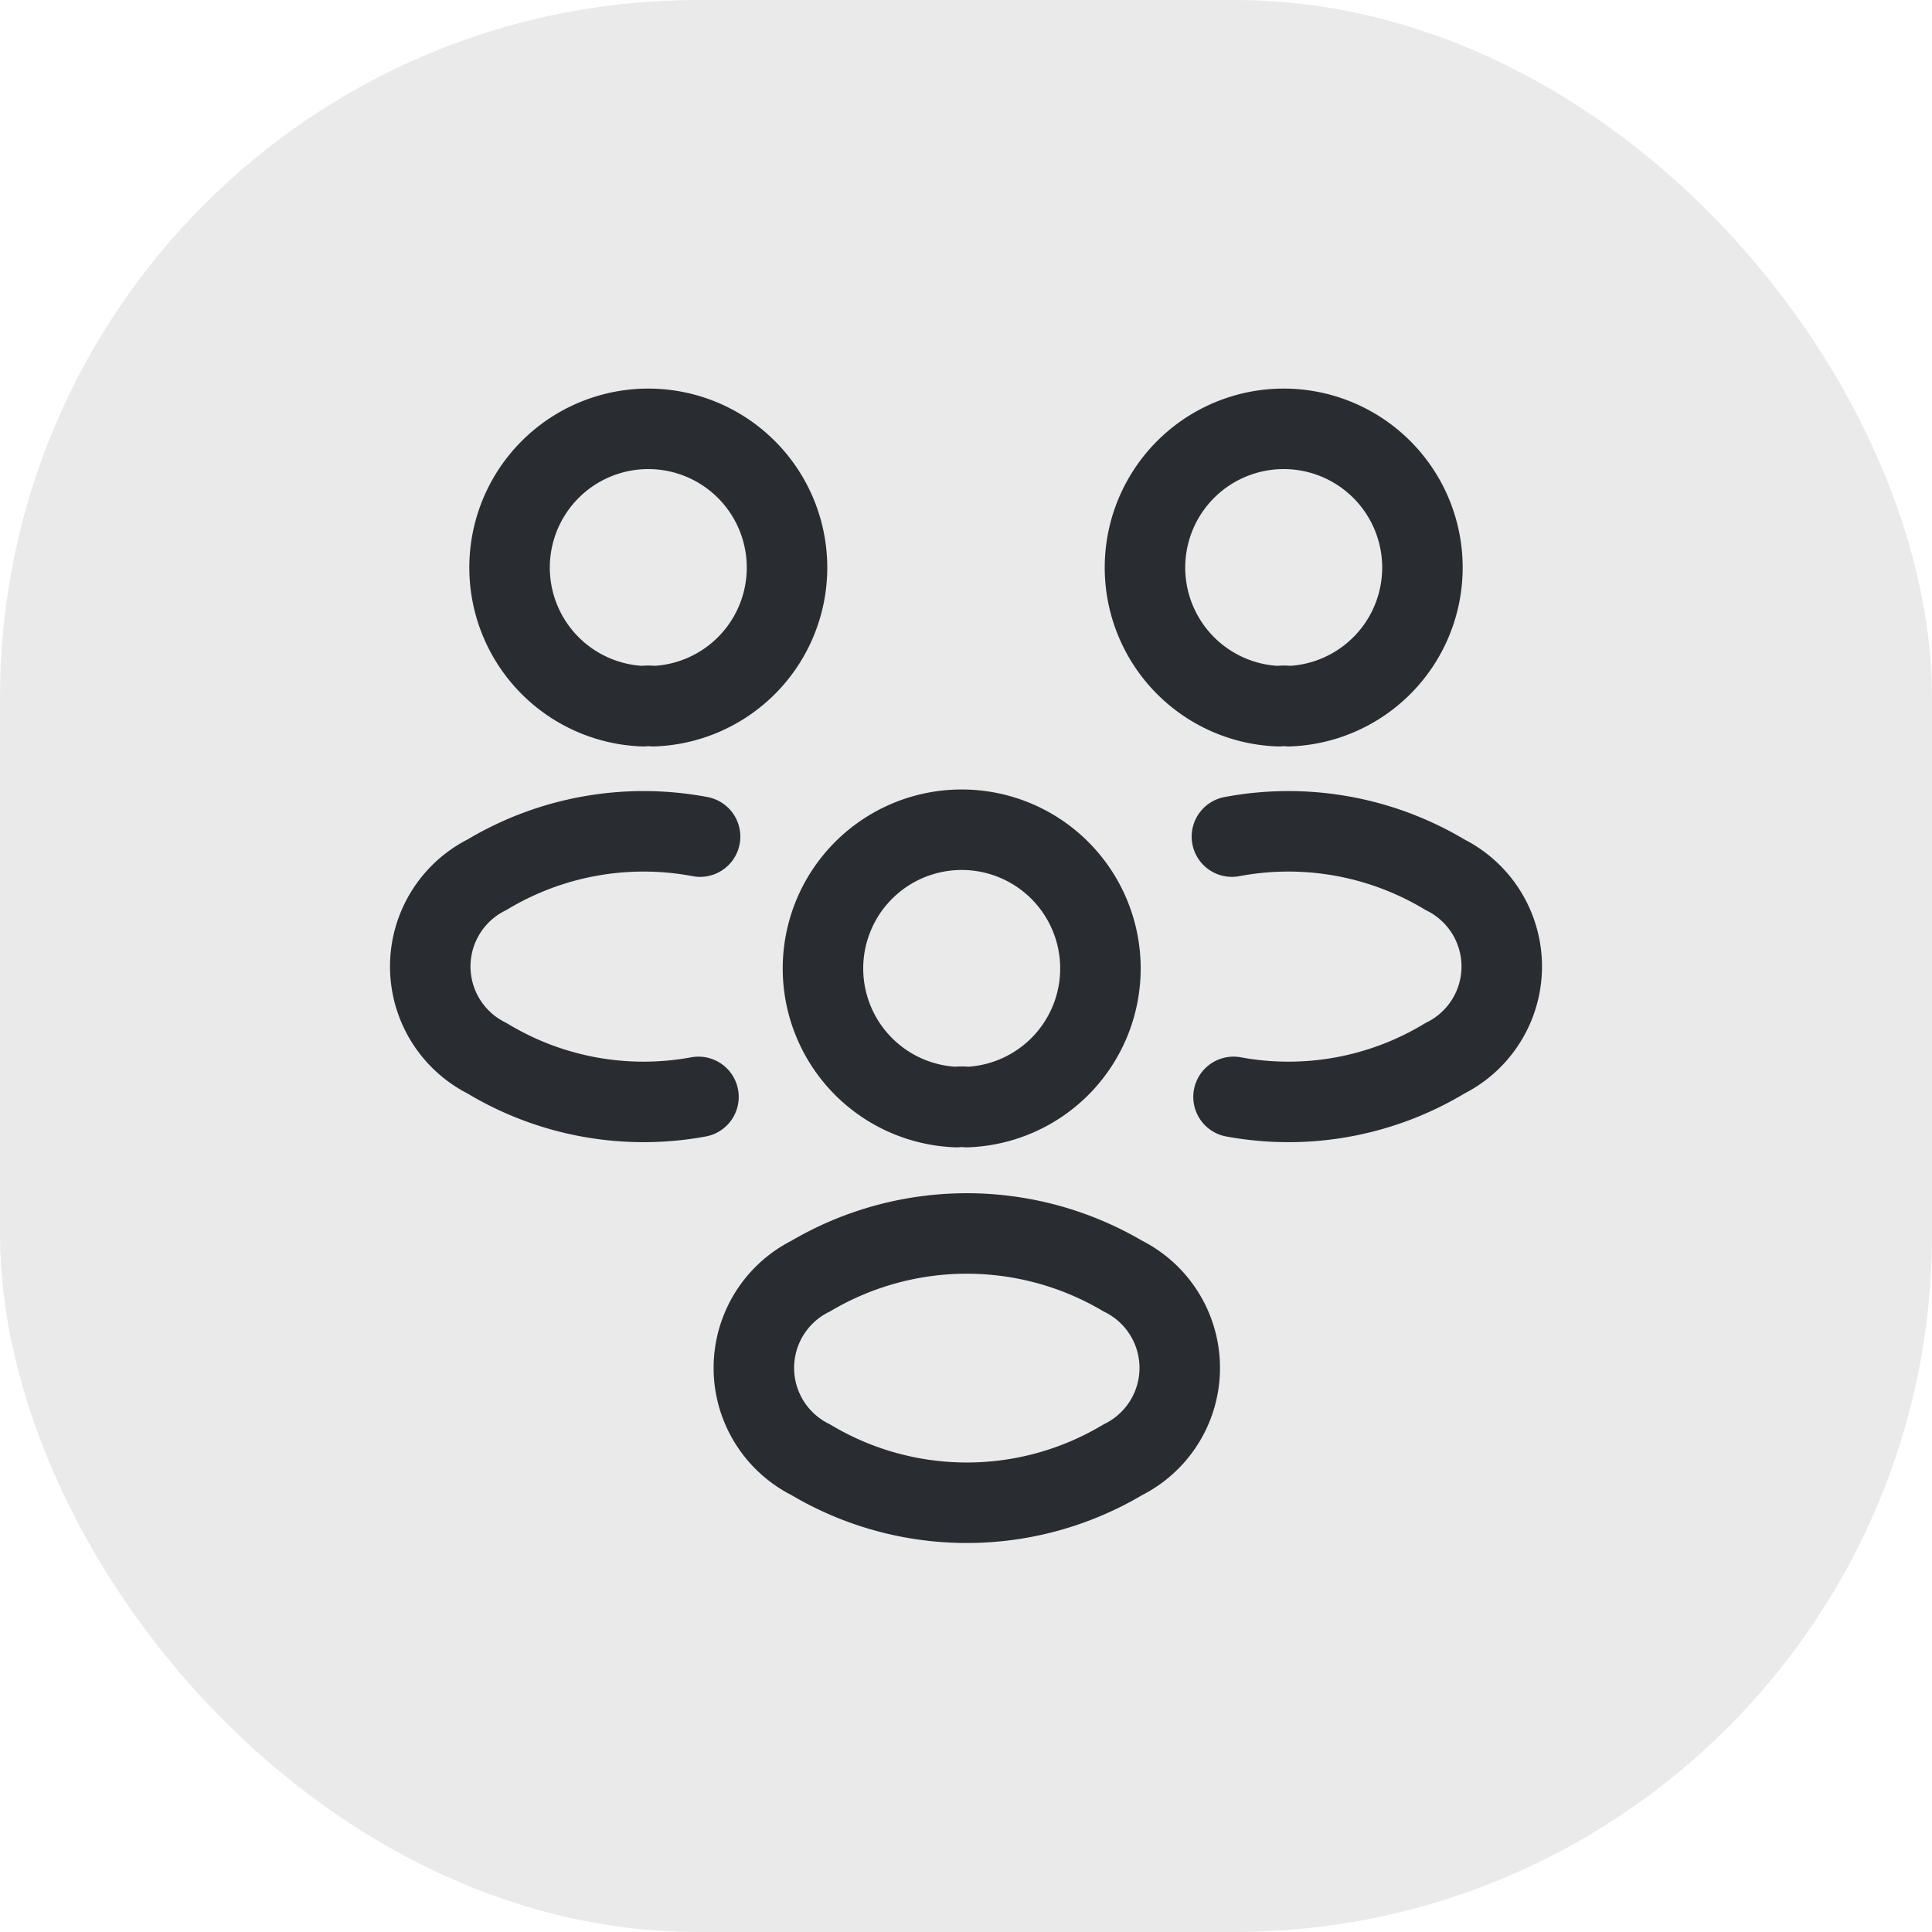 <svg xmlns="http://www.w3.org/2000/svg" width="36" height="36" viewBox="0 0 36 36">
  <g id="teamwork-icon" transform="translate(-633 -1460)">
    <rect id="Rectangle_1750" data-name="Rectangle 1750" width="36" height="36" rx="13" transform="translate(633 1460)" fill="#eaeaea"/>
    <g id="people" transform="translate(639.015 1465.999)">
      <path id="Path_1029" data-name="Path 1029" d="M18,7.16a.605.605,0,0,0-.19,0,2.585,2.585,0,1,1,.19,0Z" fill="none" stroke="#292d32" stroke-linecap="round" stroke-linejoin="round" stroke-width="1.5"/>
      <path id="Path_1030" data-name="Path 1030" d="M16.97,14.44a5.635,5.635,0,0,0,3.94-.72,1.911,1.911,0,0,0,0-3.42,5.67,5.67,0,0,0-3.97-.71" fill="none" stroke="#292d32" stroke-linecap="round" stroke-linejoin="round" stroke-width="1.5"/>
      <path id="Path_1031" data-name="Path 1031" d="M5.97,7.16a.605.605,0,0,1,.19,0,2.585,2.585,0,1,0-.19,0Z" fill="none" stroke="#292d32" stroke-linecap="round" stroke-linejoin="round" stroke-width="1.5"/>
      <path id="Path_1032" data-name="Path 1032" d="M7,14.44a5.635,5.635,0,0,1-3.94-.72,1.911,1.911,0,0,1,0-3.42,5.67,5.67,0,0,1,3.97-.71" fill="none" stroke="#292d32" stroke-linecap="round" stroke-linejoin="round" stroke-width="1.5"/>
      <path id="Path_1033" data-name="Path 1033" d="M12,14.63a.605.605,0,0,0-.19,0,2.585,2.585,0,1,1,.19,0Z" fill="none" stroke="#292d32" stroke-linecap="round" stroke-linejoin="round" stroke-width="1.5"/>
      <path id="Path_1034" data-name="Path 1034" d="M9.09,17.78a1.911,1.911,0,0,0,0,3.42,5.677,5.677,0,0,0,5.82,0,1.911,1.911,0,0,0,0-3.42A5.723,5.723,0,0,0,9.09,17.78Z" fill="none" stroke="#292d32" stroke-linecap="round" stroke-linejoin="round" stroke-width="1.5"/>
    </g>
  </g>
</svg>
